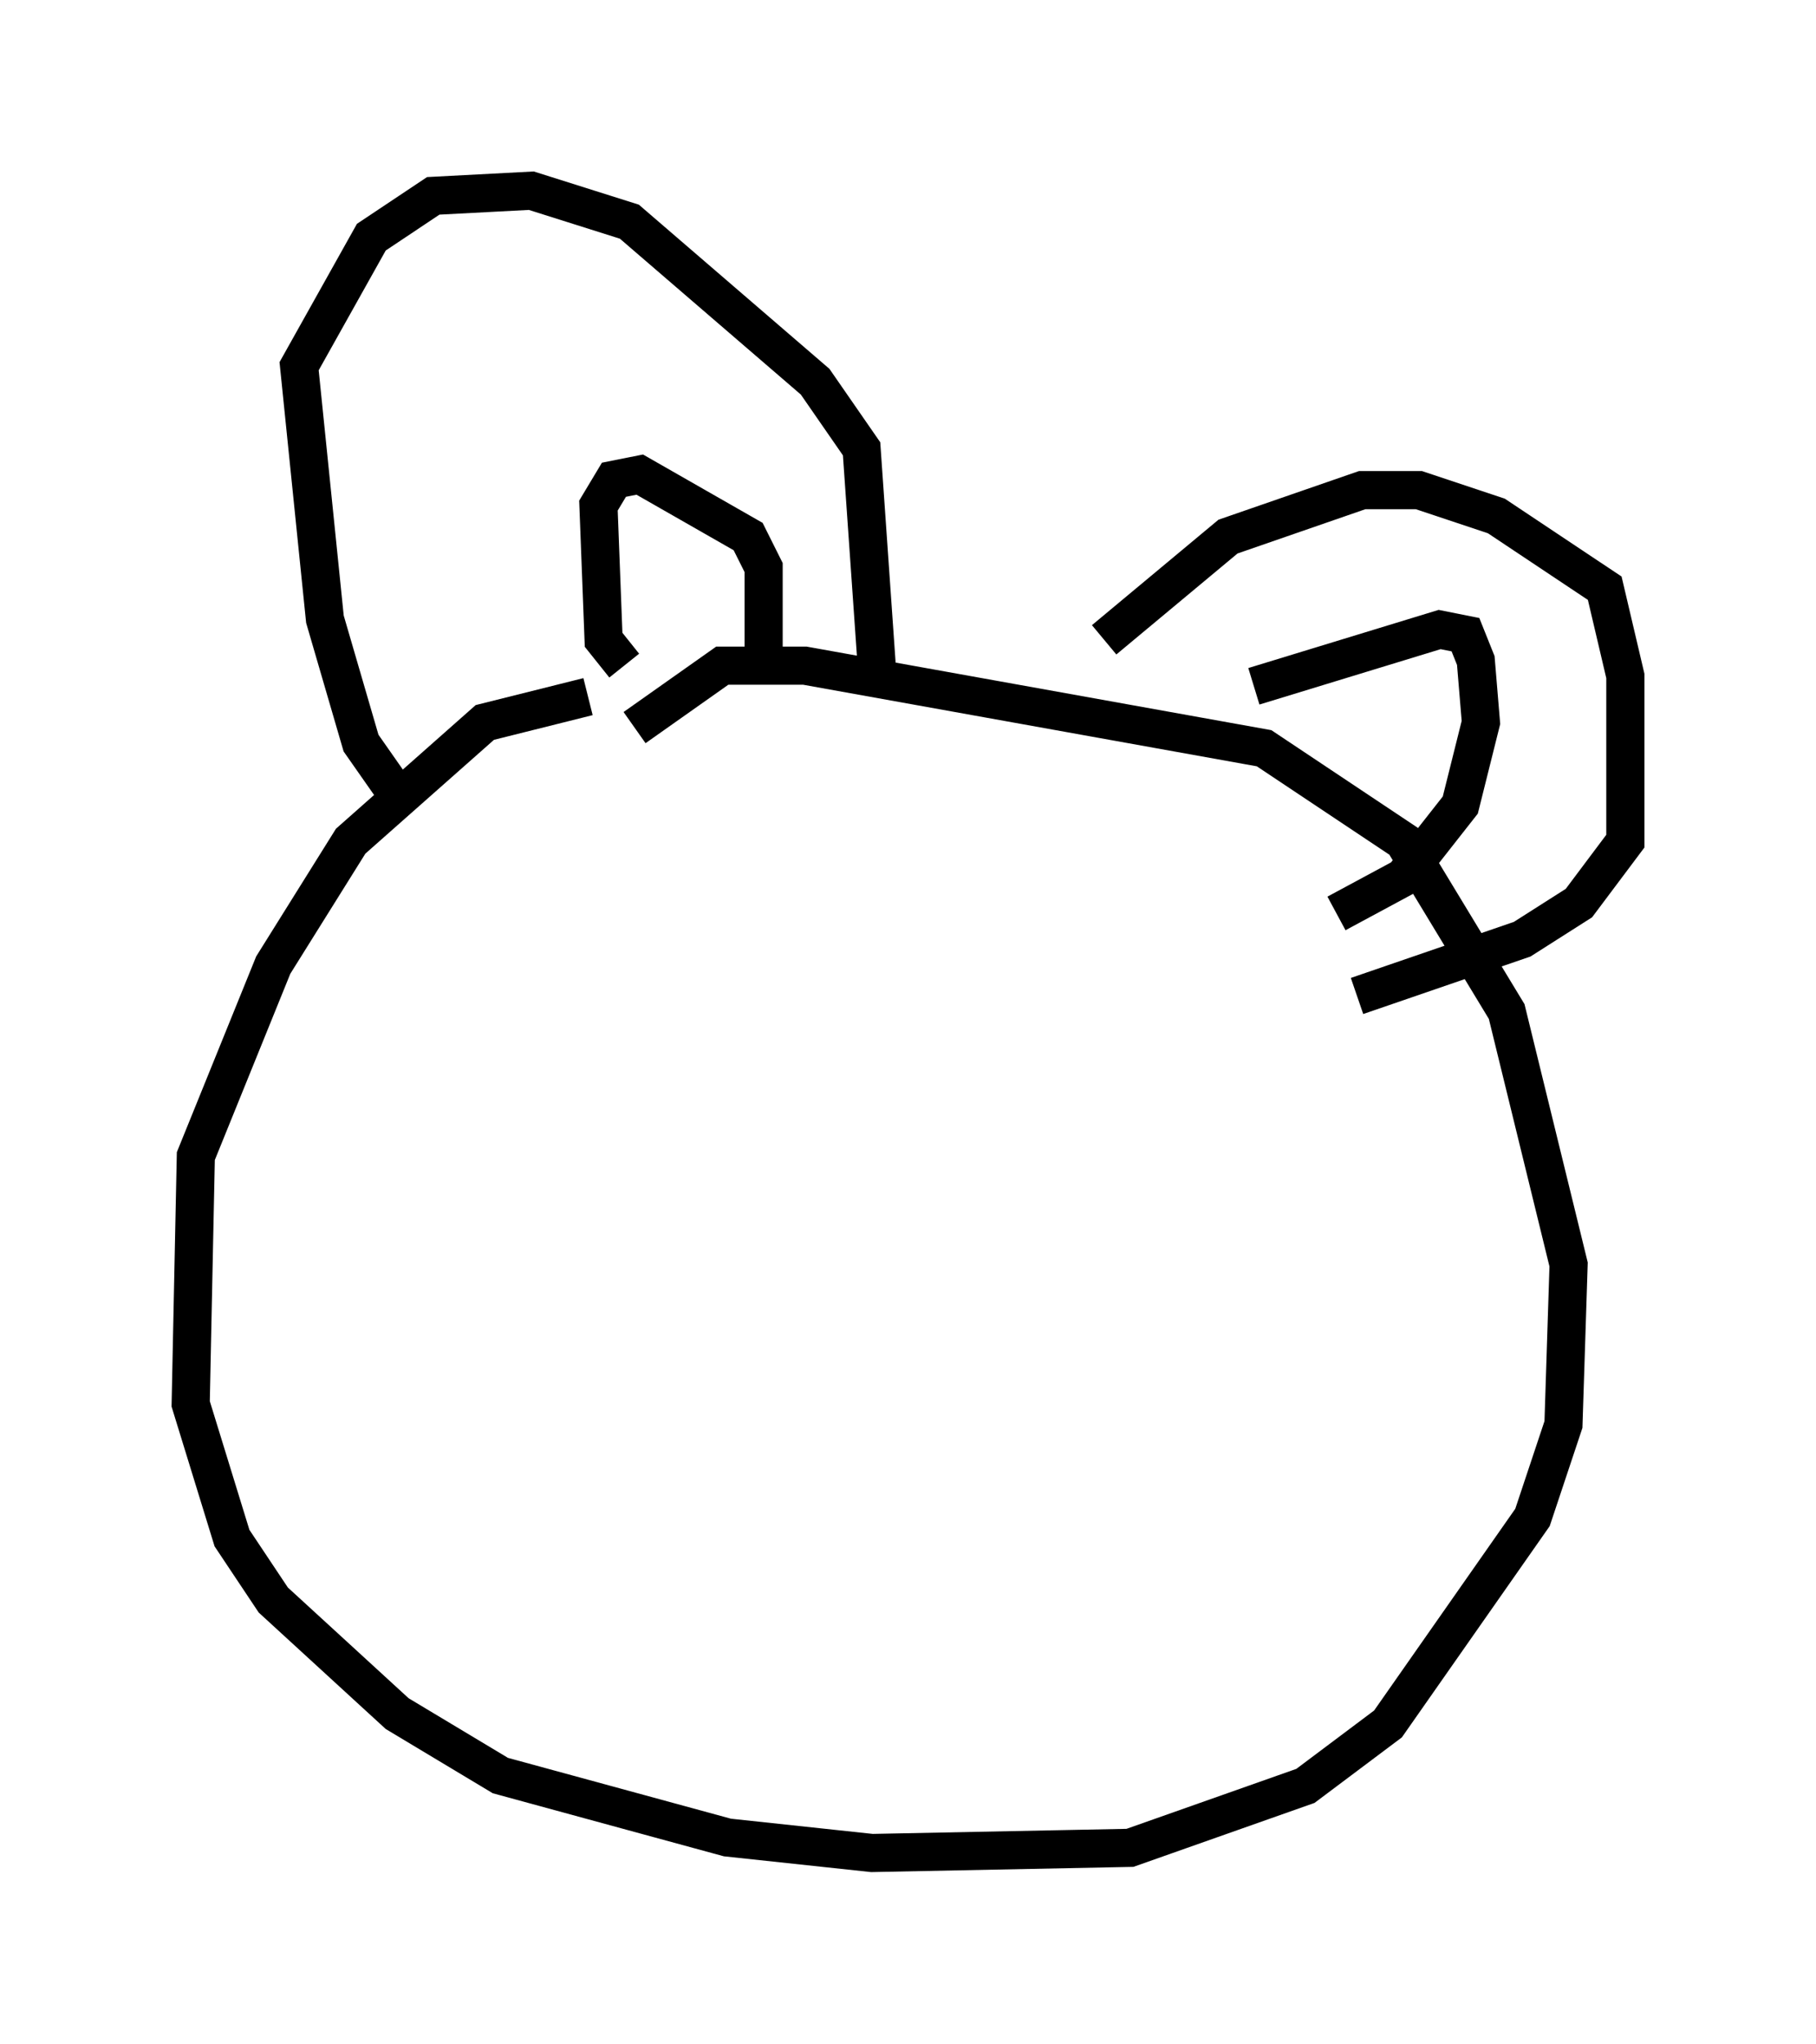 <?xml version="1.0" encoding="utf-8" ?>
<svg baseProfile="full" height="53.572" version="1.1" width="47.618" xmlns="http://www.w3.org/2000/svg" xmlns:ev="http://www.w3.org/2001/xml-events" xmlns:xlink="http://www.w3.org/1999/xlink"><defs /><rect fill="white" height="53.572" width="47.618" x="0" y="0" /><path d="M20.426, 18.261 m-5.007, 0.0 l-2.706, 0.677 -3.518, 3.112 l-2.03, 3.248 -2.03, 5.007 l-0.135, 6.495 1.083, 3.518 l1.083, 1.624 3.248, 2.977 l2.706, 1.624 5.954, 1.624 l3.789, 0.406 6.766, -0.135 l4.601, -1.624 2.165, -1.624 l3.789, -5.413 0.812, -2.436 l0.135, -4.195 -1.624, -6.631 l-2.706, -4.465 -3.654, -2.436 l-12.043, -2.165 -2.165, 0.0 l-2.3, 1.624 m-6.225, 1.759 l-0.947, -1.353 -0.947, -3.248 l-0.677, -6.631 1.894, -3.383 l1.624, -1.083 2.571, -0.135 l2.571, 0.812 4.871, 4.195 l1.218, 1.759 0.406, 5.819 m5.954, -0.812 l3.248, -2.706 3.518, -1.218 l1.488, 0.0 2.03, 0.677 l2.842, 1.894 0.541, 2.3 l0.0, 4.33 -1.218, 1.624 l-1.488, 0.947 -4.33, 1.488 m-19.215, -8.66 l-0.541, -0.677 -0.135, -3.518 l0.406, -0.677 0.677, -0.135 l2.842, 1.624 0.406, 0.812 l0.0, 2.436 m12.855, 0.677 l4.871, -1.488 0.677, 0.135 l0.271, 0.677 0.135, 1.624 l-0.541, 2.165 -1.488, 1.894 l-1.759, 0.947 " fill="none" stroke="black" stroke-width="1" /></svg>